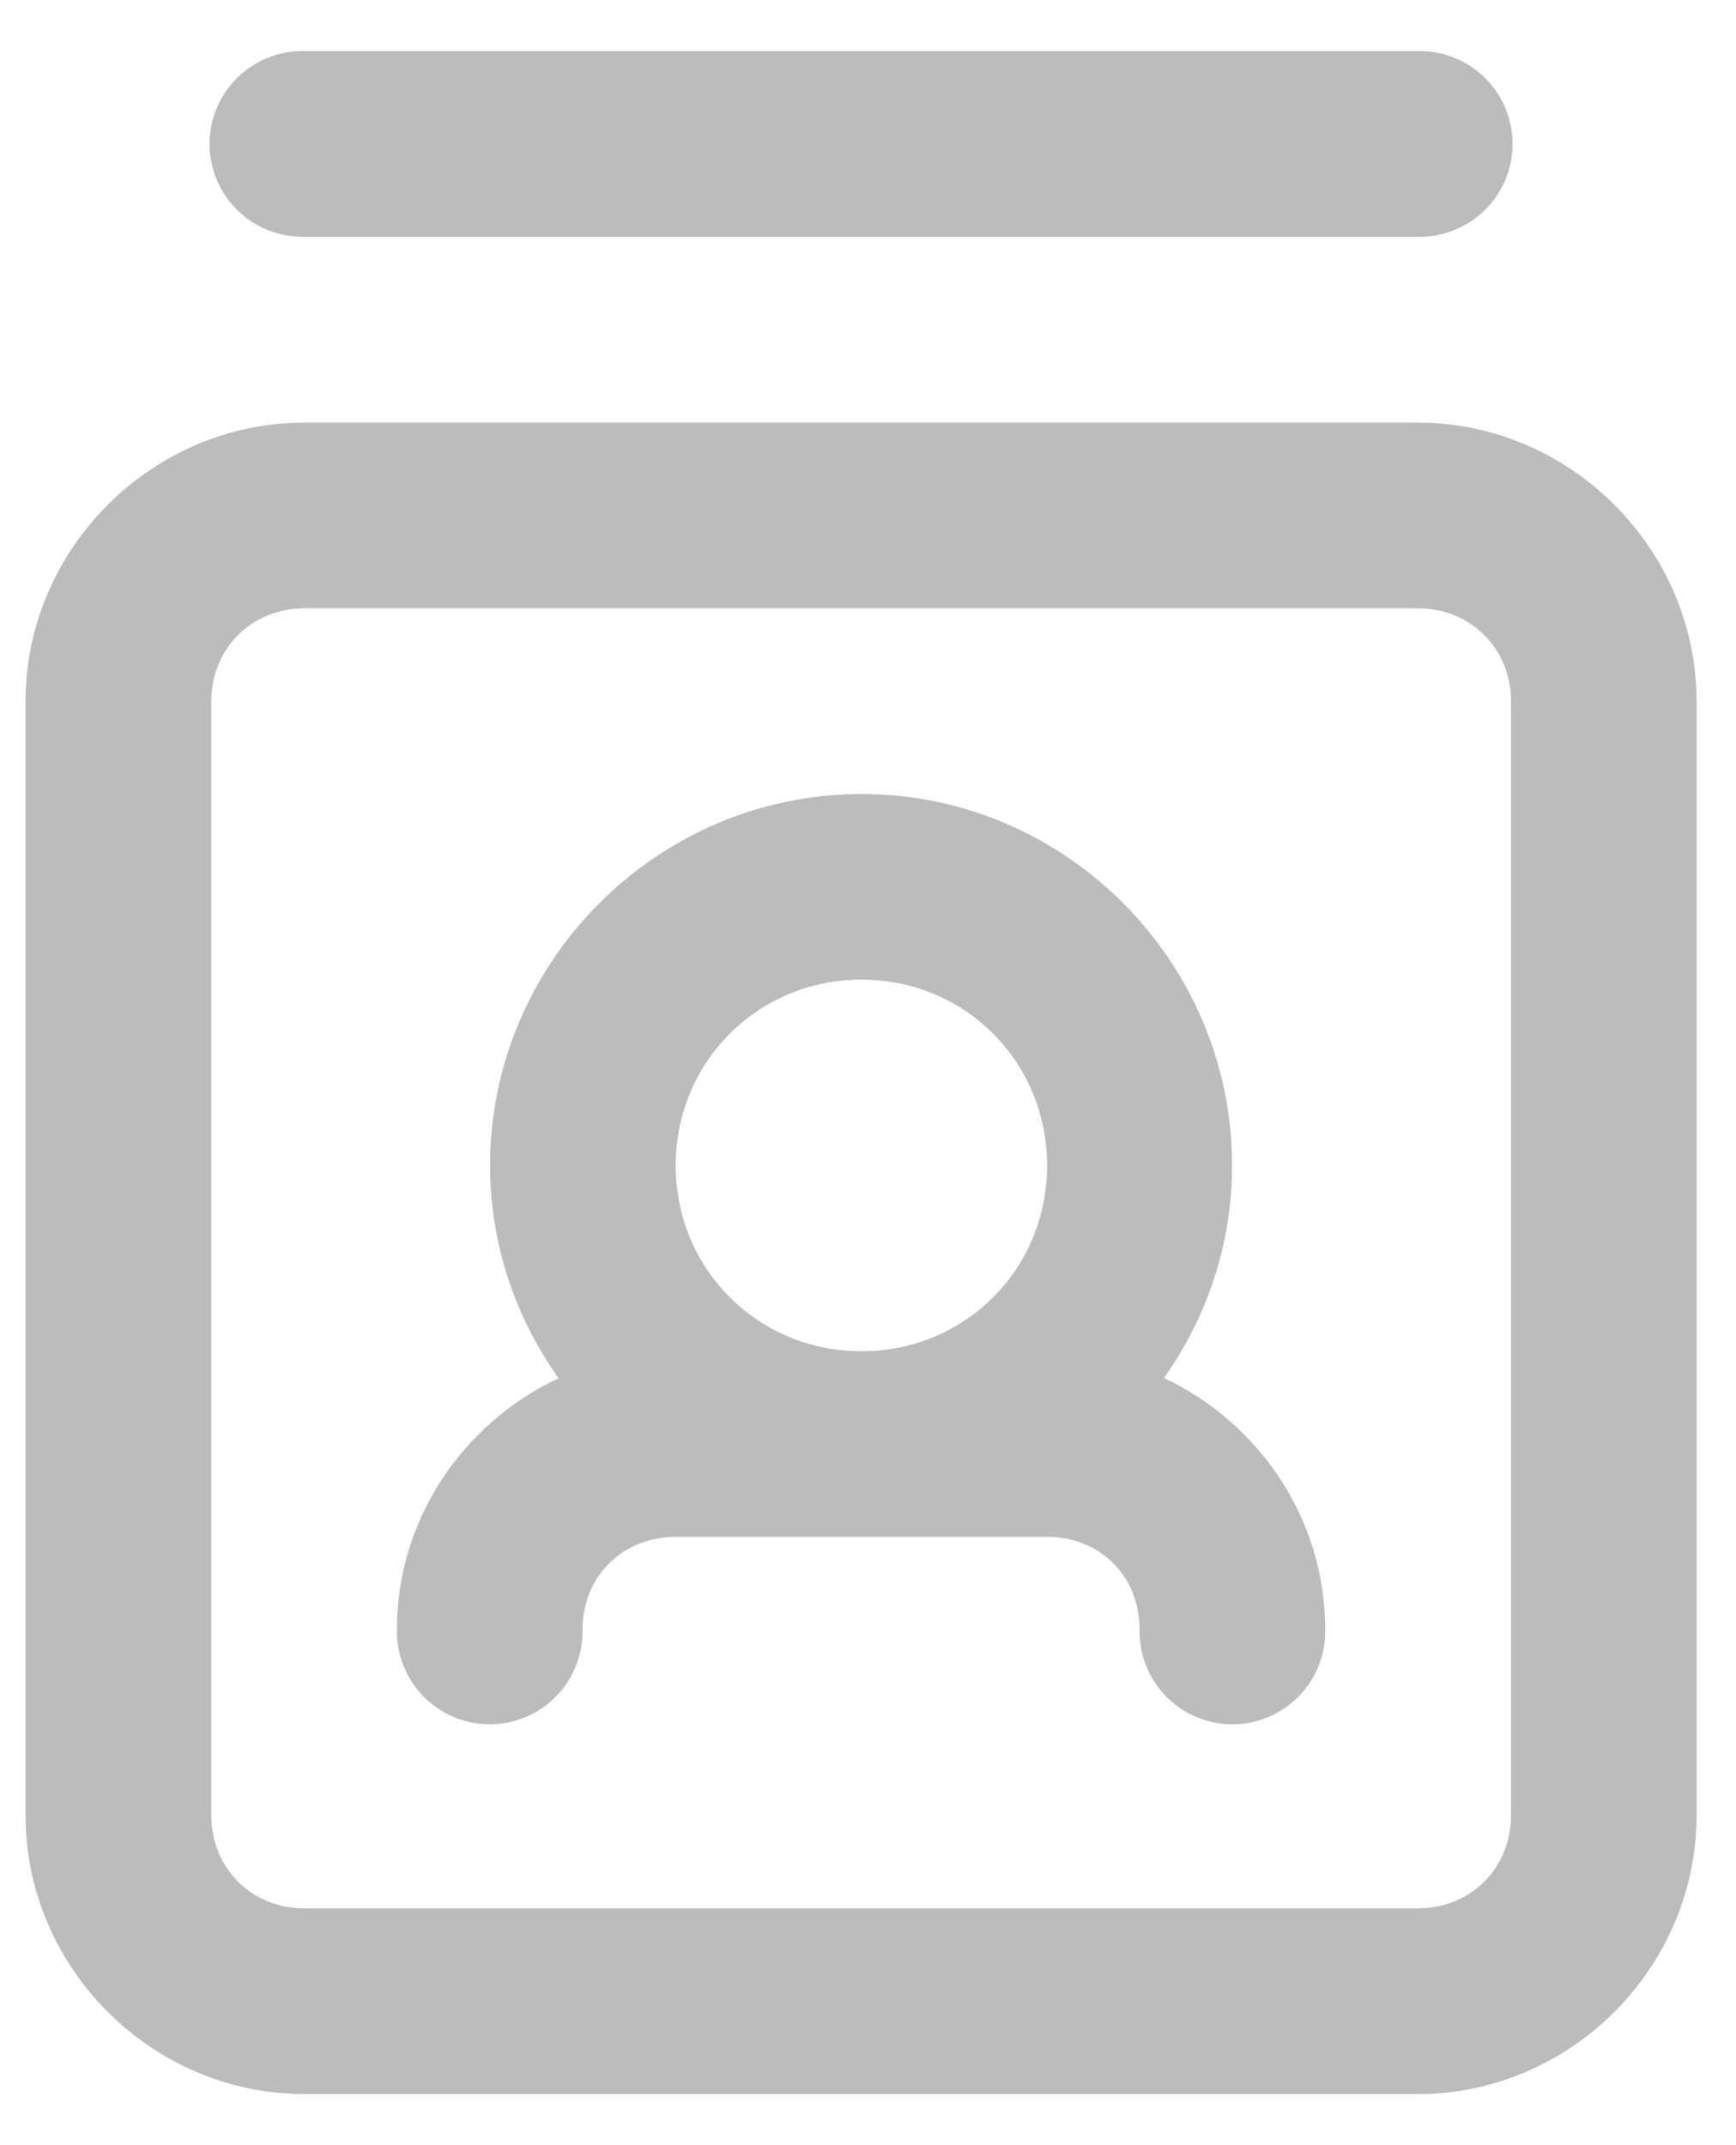 <svg width="17" height="21" viewBox="0 0 17 21" fill="none" xmlns="http://www.w3.org/2000/svg">
<path fill-rule="evenodd" clip-rule="evenodd" d="M2.982 0.5C2.737 0.495 2.501 0.588 2.326 0.759C2.151 0.93 2.052 1.164 2.052 1.409C2.052 1.654 2.151 1.888 2.326 2.059C2.501 2.23 2.737 2.323 2.982 2.318H13.883C14.127 2.323 14.363 2.23 14.538 2.059C14.713 1.888 14.812 1.654 14.812 1.409C14.812 1.164 14.713 0.93 14.538 0.759C14.363 0.588 14.127 0.495 13.883 0.5H2.982ZM2.982 4.137C1.487 4.137 0.25 5.373 0.25 6.867V17.77C0.25 19.265 1.487 20.5 2.982 20.5H13.883C15.377 20.5 16.614 19.265 16.614 17.77V6.867C16.614 5.373 15.377 4.137 13.883 4.137H2.982ZM2.982 5.955H13.883C14.402 5.955 14.797 6.348 14.797 6.867V17.77C14.797 18.289 14.402 18.682 13.883 18.682H2.982C2.463 18.682 2.069 18.289 2.069 17.77V6.867C2.069 6.348 2.463 5.955 2.982 5.955ZM8.436 7.773C6.439 7.773 4.799 9.413 4.799 11.41C4.799 12.184 5.051 12.9 5.469 13.492C4.541 13.929 3.887 14.866 3.887 15.95C3.882 16.195 3.975 16.431 4.146 16.606C4.317 16.781 4.551 16.88 4.796 16.88C5.041 16.88 5.275 16.781 5.446 16.606C5.617 16.431 5.71 16.195 5.705 15.95C5.705 15.431 6.098 15.045 6.617 15.045H10.254C10.774 15.045 11.159 15.431 11.159 15.95C11.154 16.195 11.248 16.431 11.418 16.606C11.589 16.781 11.824 16.88 12.068 16.88C12.313 16.88 12.547 16.781 12.718 16.606C12.889 16.431 12.983 16.195 12.977 15.95C12.977 14.865 12.326 13.927 11.399 13.49C11.816 12.899 12.065 12.184 12.065 11.41C12.065 9.413 10.434 7.773 8.437 7.773H8.436ZM8.436 9.59C9.451 9.59 10.254 10.395 10.254 11.41C10.254 12.425 9.451 13.228 8.436 13.228C7.422 13.228 6.617 12.425 6.617 11.41C6.617 10.395 7.422 9.59 8.436 9.59Z" fill="#BCBCBC"/>
</svg>
